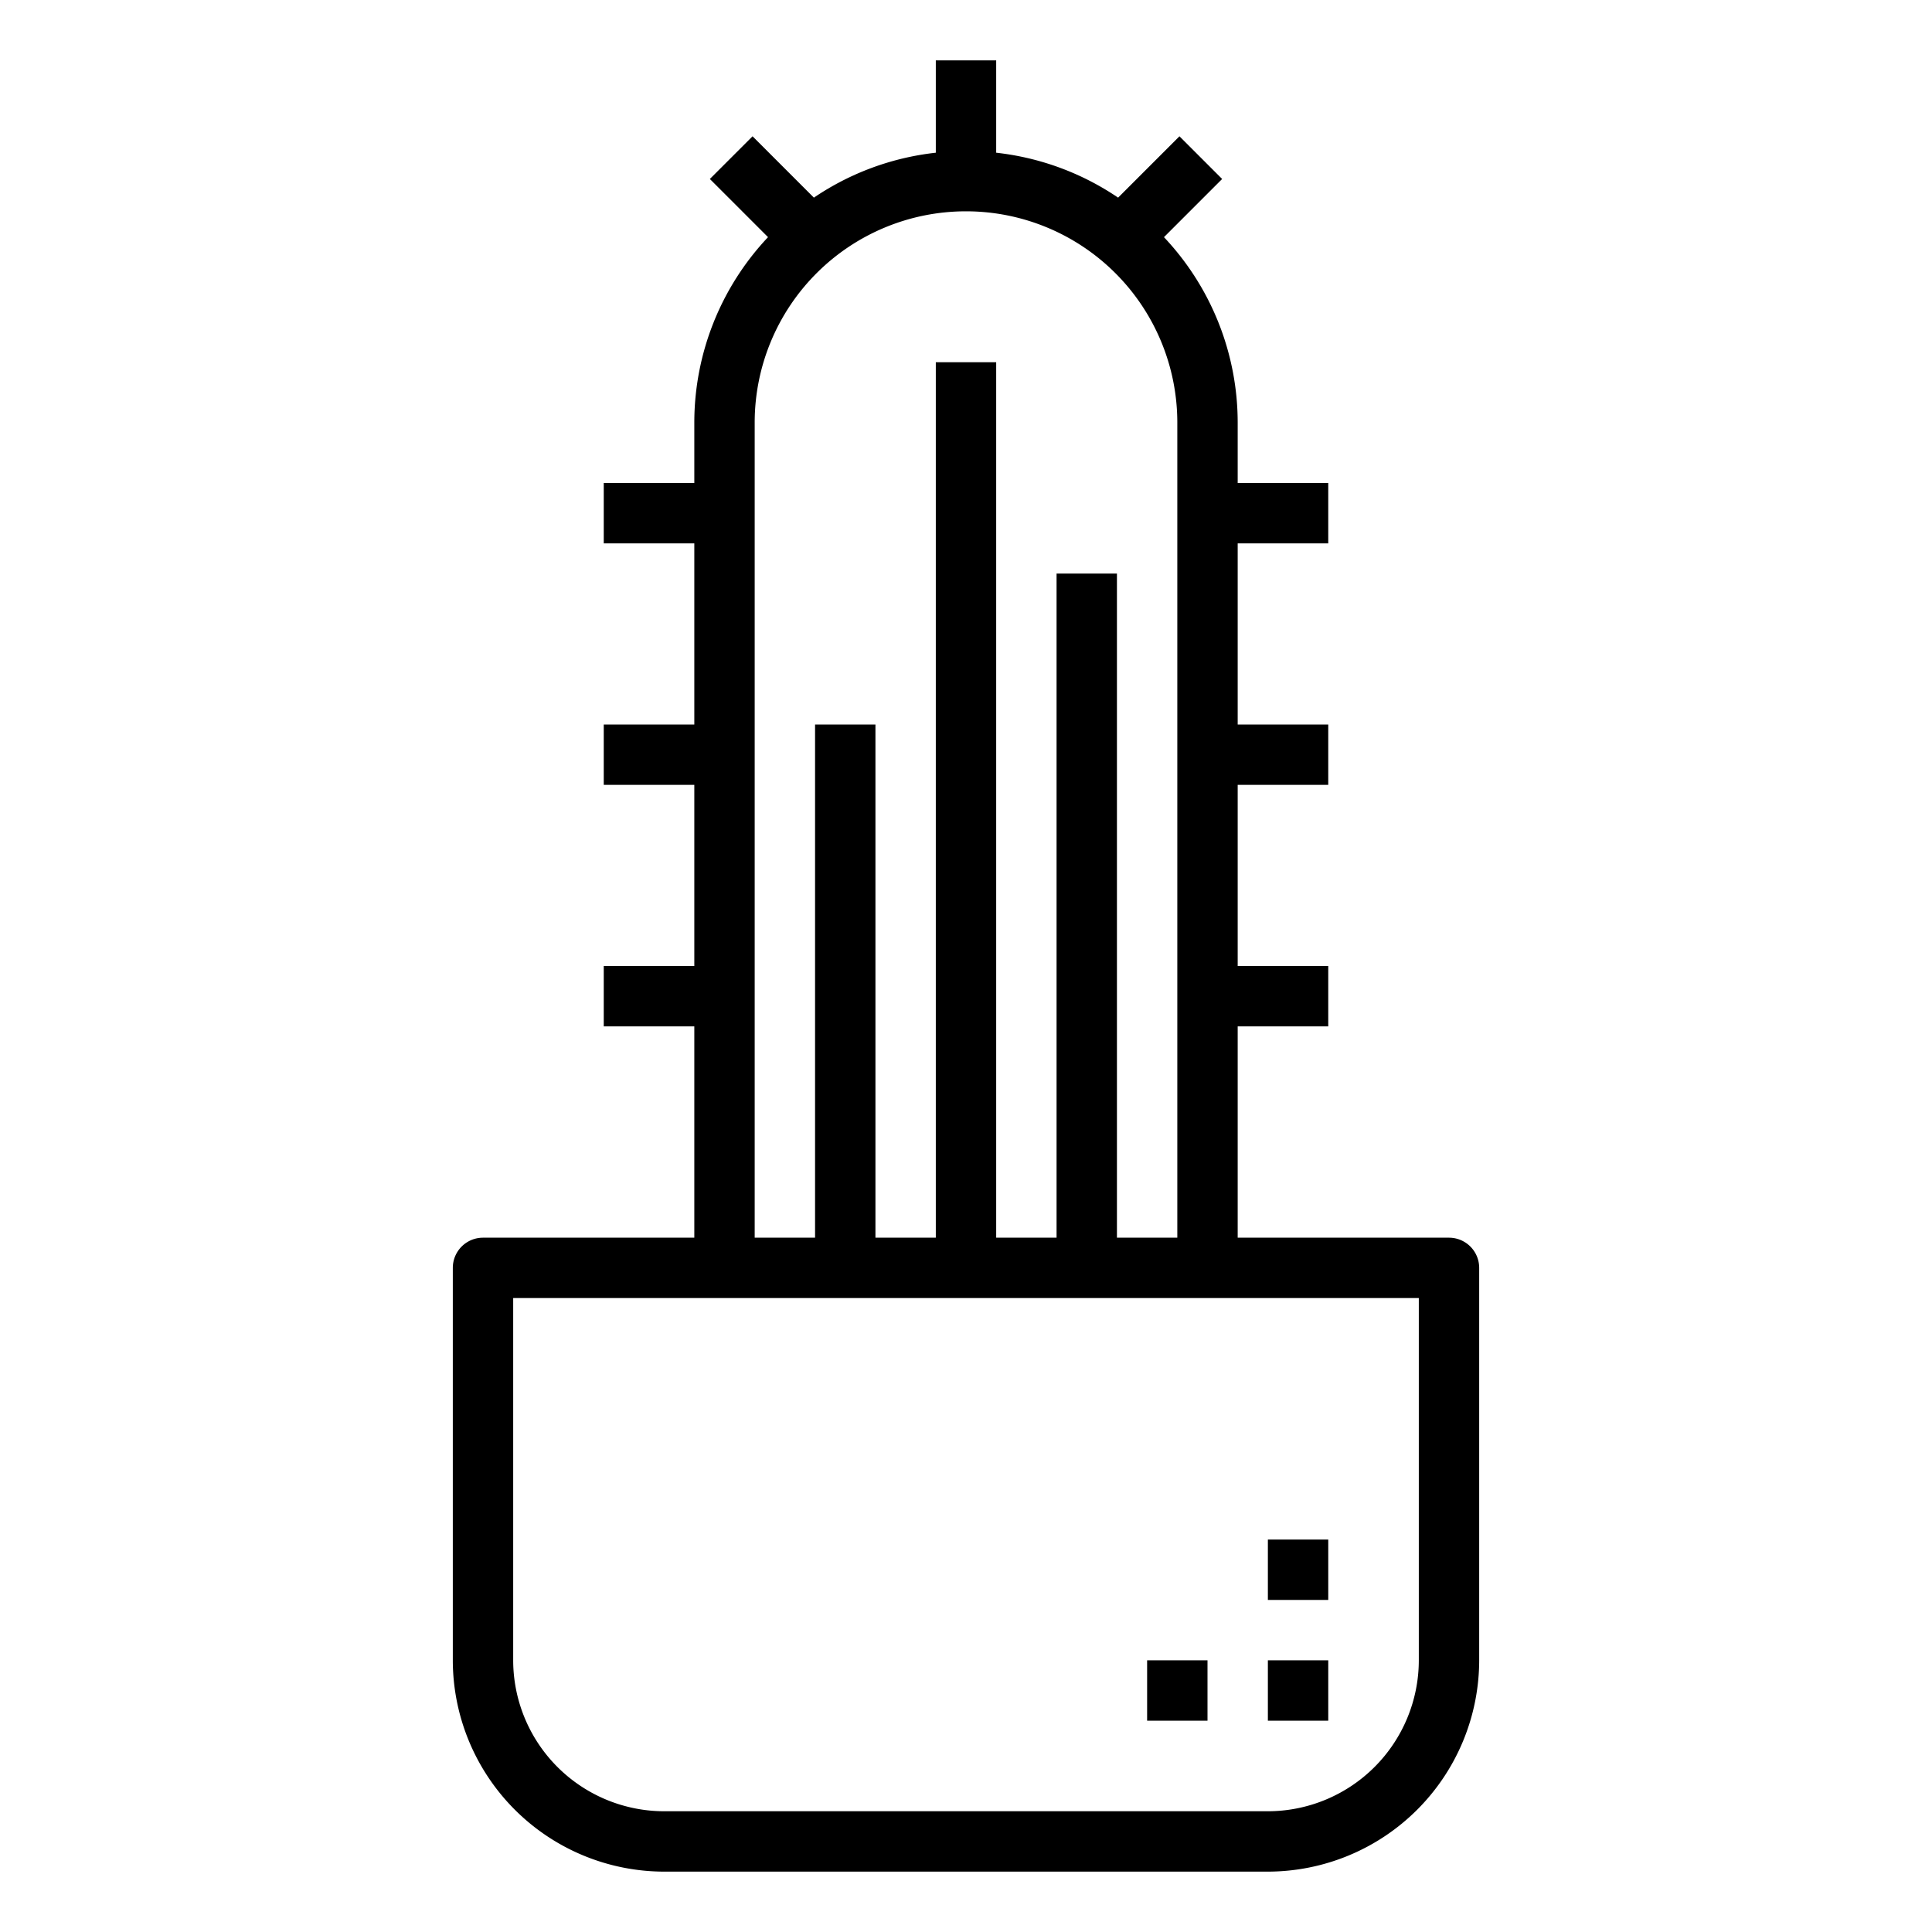 <svg xmlns="http://www.w3.org/2000/svg" viewBox="0 0 64 64" x="0px" y="0px"><title>Cactus_4</title><g data-name="Cactus"><path d="M48,41H41V34h3V32H41V26h3V24H41V18h3V16H41V14a8.955,8.955,0,0,0-2.442-6.144l1.927-1.927L39.071,4.515,37.039,6.547A8.944,8.944,0,0,0,33,5.059V2H31V5.059a8.944,8.944,0,0,0-4.039,1.488L24.929,4.515,23.515,5.929l1.927,1.927A8.955,8.955,0,0,0,23,14v2H20v2h3v6H20v2h3v6H20v2h3v7H16a1,1,0,0,0-1,1V55a7.008,7.008,0,0,0,7,7H42a7.008,7.008,0,0,0,7-7V42A1,1,0,0,0,48,41ZM25,14a7,7,0,0,1,14,0V41H37V19H35V41H33V12H31V41H29V24H27V41H25ZM47,55a5.006,5.006,0,0,1-5,5H22a5.006,5.006,0,0,1-5-5V43H47Z"></path><rect x="42" y="55" width="2" height="2"></rect><rect x="42" y="51" width="2" height="2"></rect><rect x="38" y="55" width="2" height="2"></rect></g></svg>